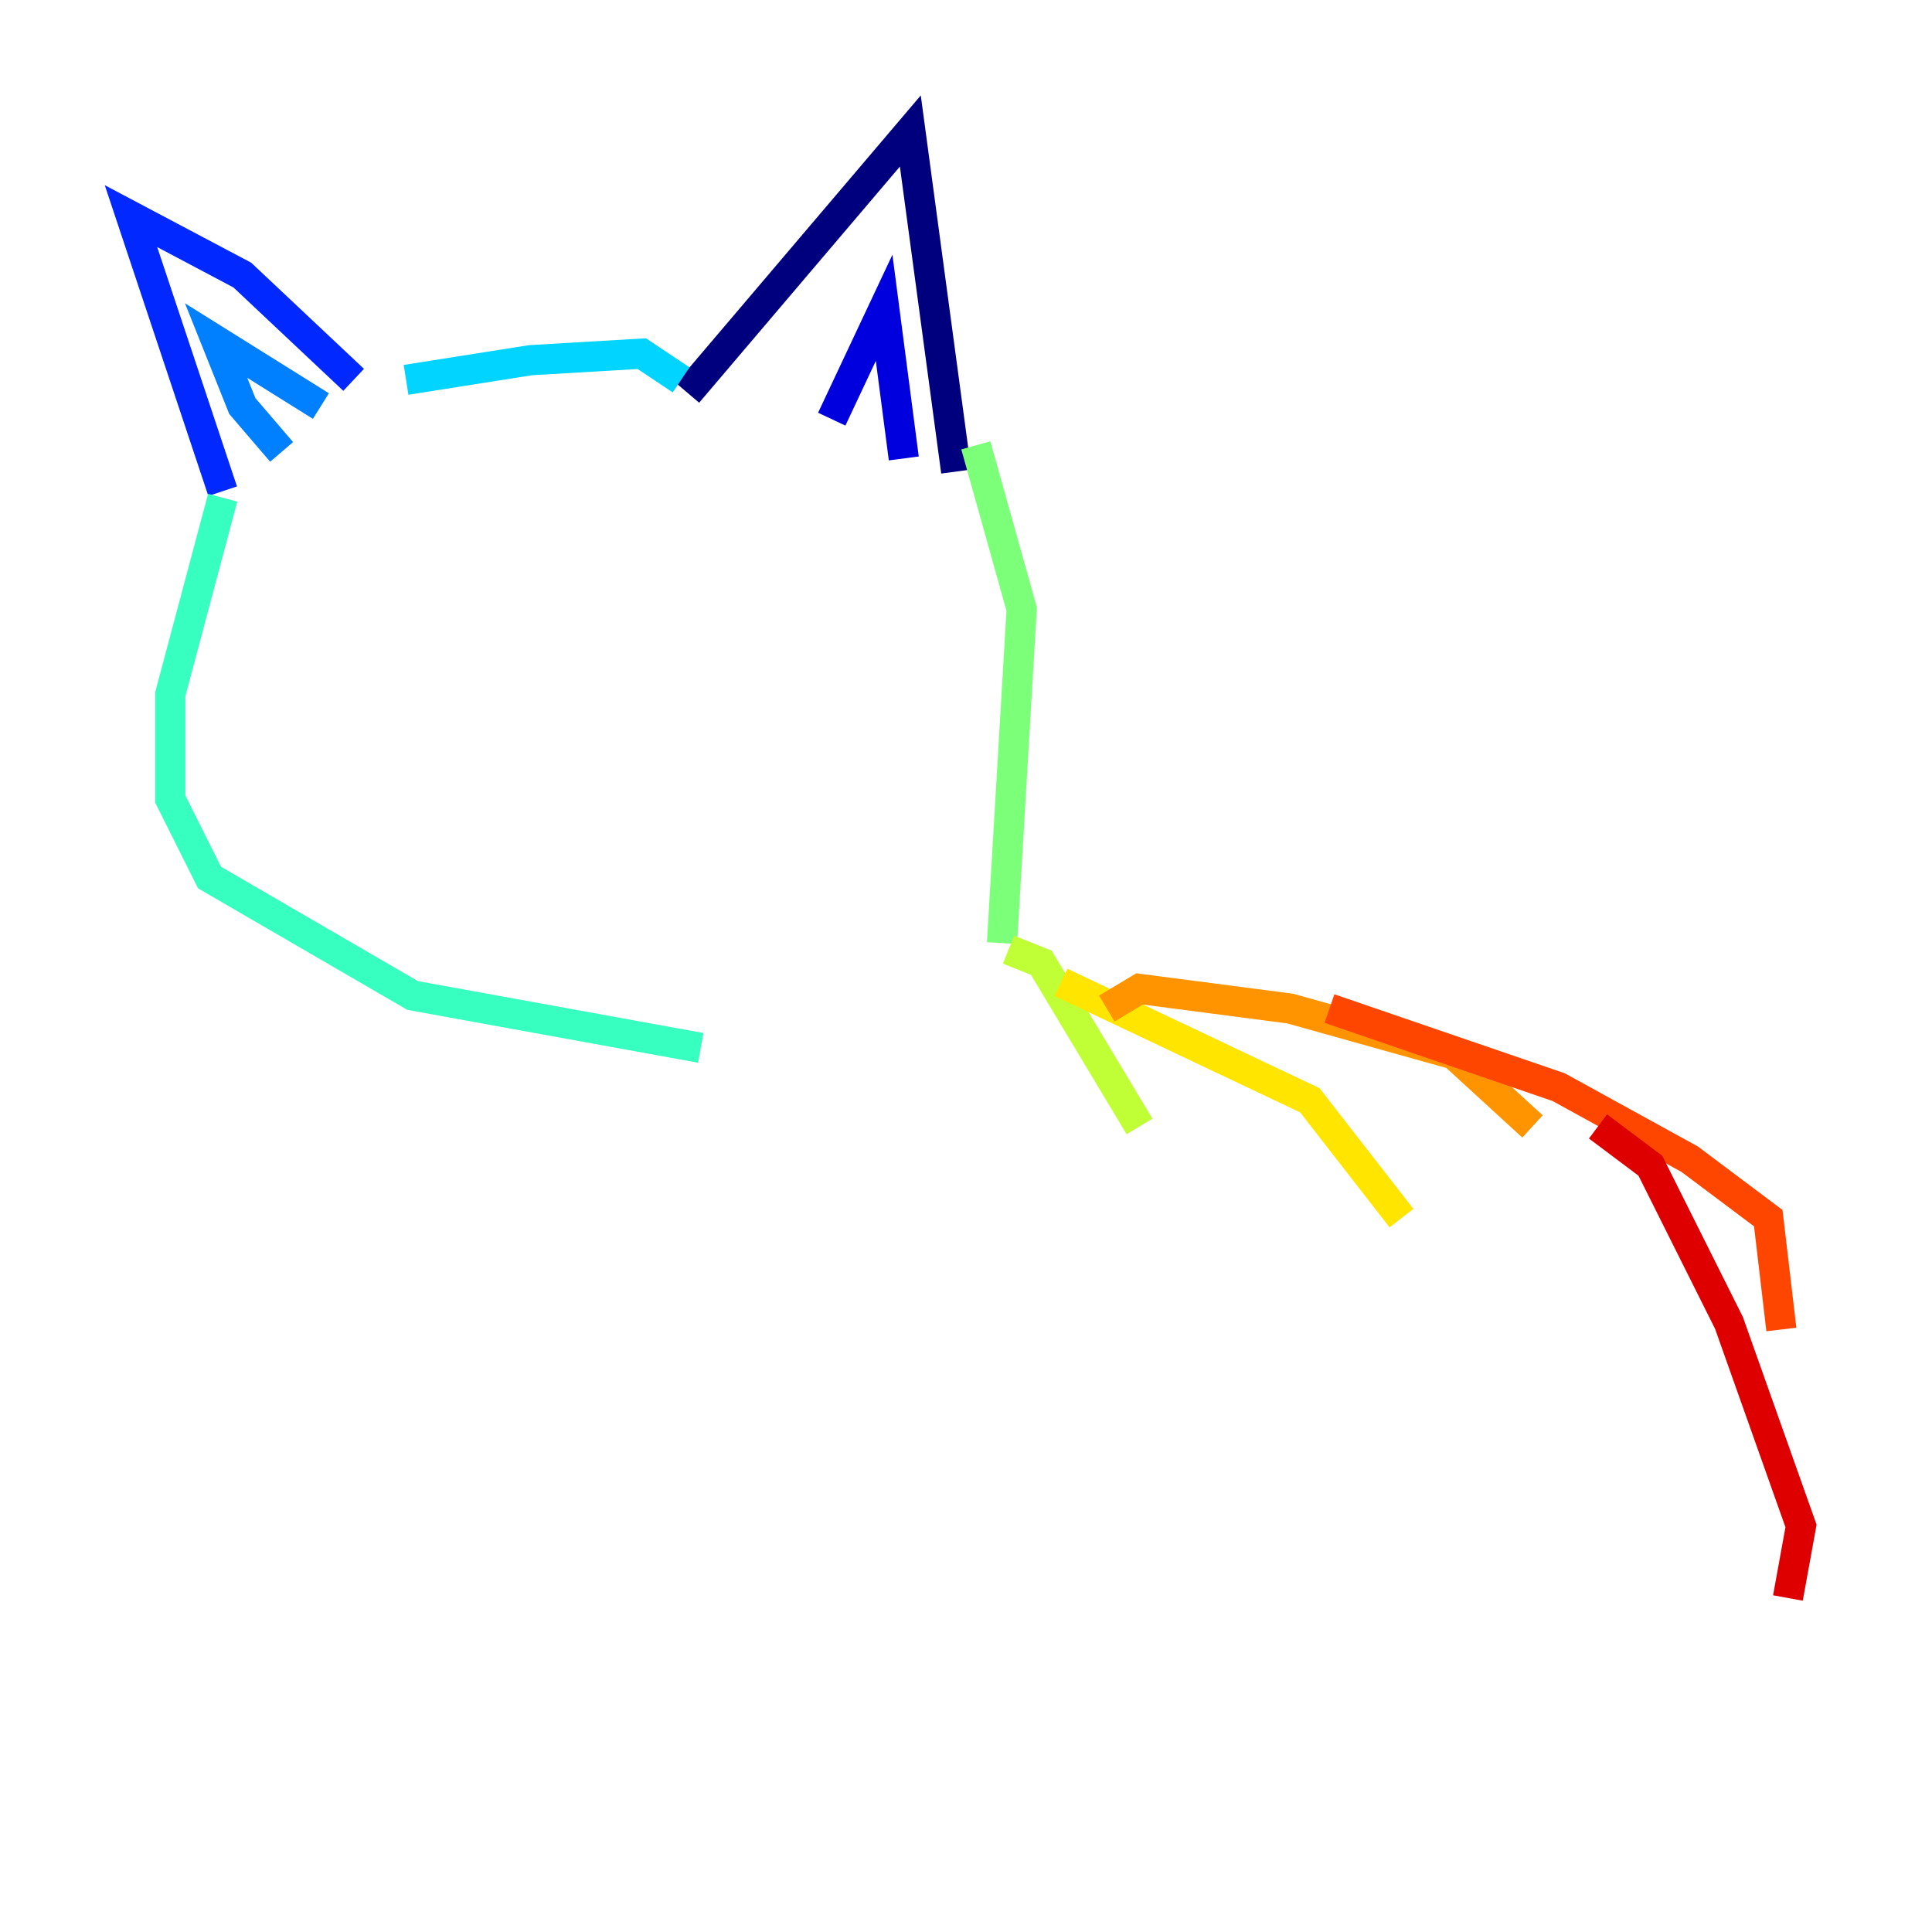 <?xml version="1.0" encoding="utf-8" ?>
<svg baseProfile="tiny" height="128" version="1.2" viewBox="0,0,128,128" width="128" xmlns="http://www.w3.org/2000/svg" xmlns:ev="http://www.w3.org/2001/xml-events" xmlns:xlink="http://www.w3.org/1999/xlink"><defs /><polyline fill="none" points="45.559,26.034 60.312,8.678 63.349,31.241" stroke="#00007f" stroke-width="2" /><polyline fill="none" points="55.105,27.77 58.576,20.393 59.878,30.373" stroke="#0000de" stroke-width="2" /><polyline fill="none" points="23.43,25.166 16.054,18.224 8.678,14.319 14.752,32.542" stroke="#0028ff" stroke-width="2" /><polyline fill="none" points="21.261,26.902 14.319,22.563 16.054,26.902 18.658,29.939" stroke="#0080ff" stroke-width="2" /><polyline fill="none" points="45.125,25.166 42.522,23.43 35.146,23.864 26.902,25.166" stroke="#00d4ff" stroke-width="2" /><polyline fill="none" points="14.752,32.976 11.281,45.993 11.281,52.936 13.885,58.142 27.336,65.953 46.427,69.424" stroke="#36ffc0" stroke-width="2" /><polyline fill="none" points="64.651,29.505 67.688,40.352 66.386,62.481" stroke="#7cff79" stroke-width="2" /><polyline fill="none" points="66.82,62.915 68.99,63.783 75.498,74.63" stroke="#c0ff36" stroke-width="2" /><polyline fill="none" points="70.291,65.085 86.78,72.895 92.854,80.705" stroke="#ffe500" stroke-width="2" /><polyline fill="none" points="73.329,66.82 75.498,65.519 85.478,66.82 96.325,69.858 101.532,74.63" stroke="#ff9400" stroke-width="2" /><polyline fill="none" points="88.081,66.82 103.268,72.027 111.946,76.8 117.153,80.705 118.02,88.081" stroke="#ff4600" stroke-width="2" /><polyline fill="none" points="105.871,74.63 109.342,77.234 114.549,87.647 119.322,101.098 118.454,105.871" stroke="#de0000" stroke-width="2" /><polyline fill="none" points="114.549,98.495 114.549,98.495" stroke="#7f0000" stroke-width="2" /></svg>